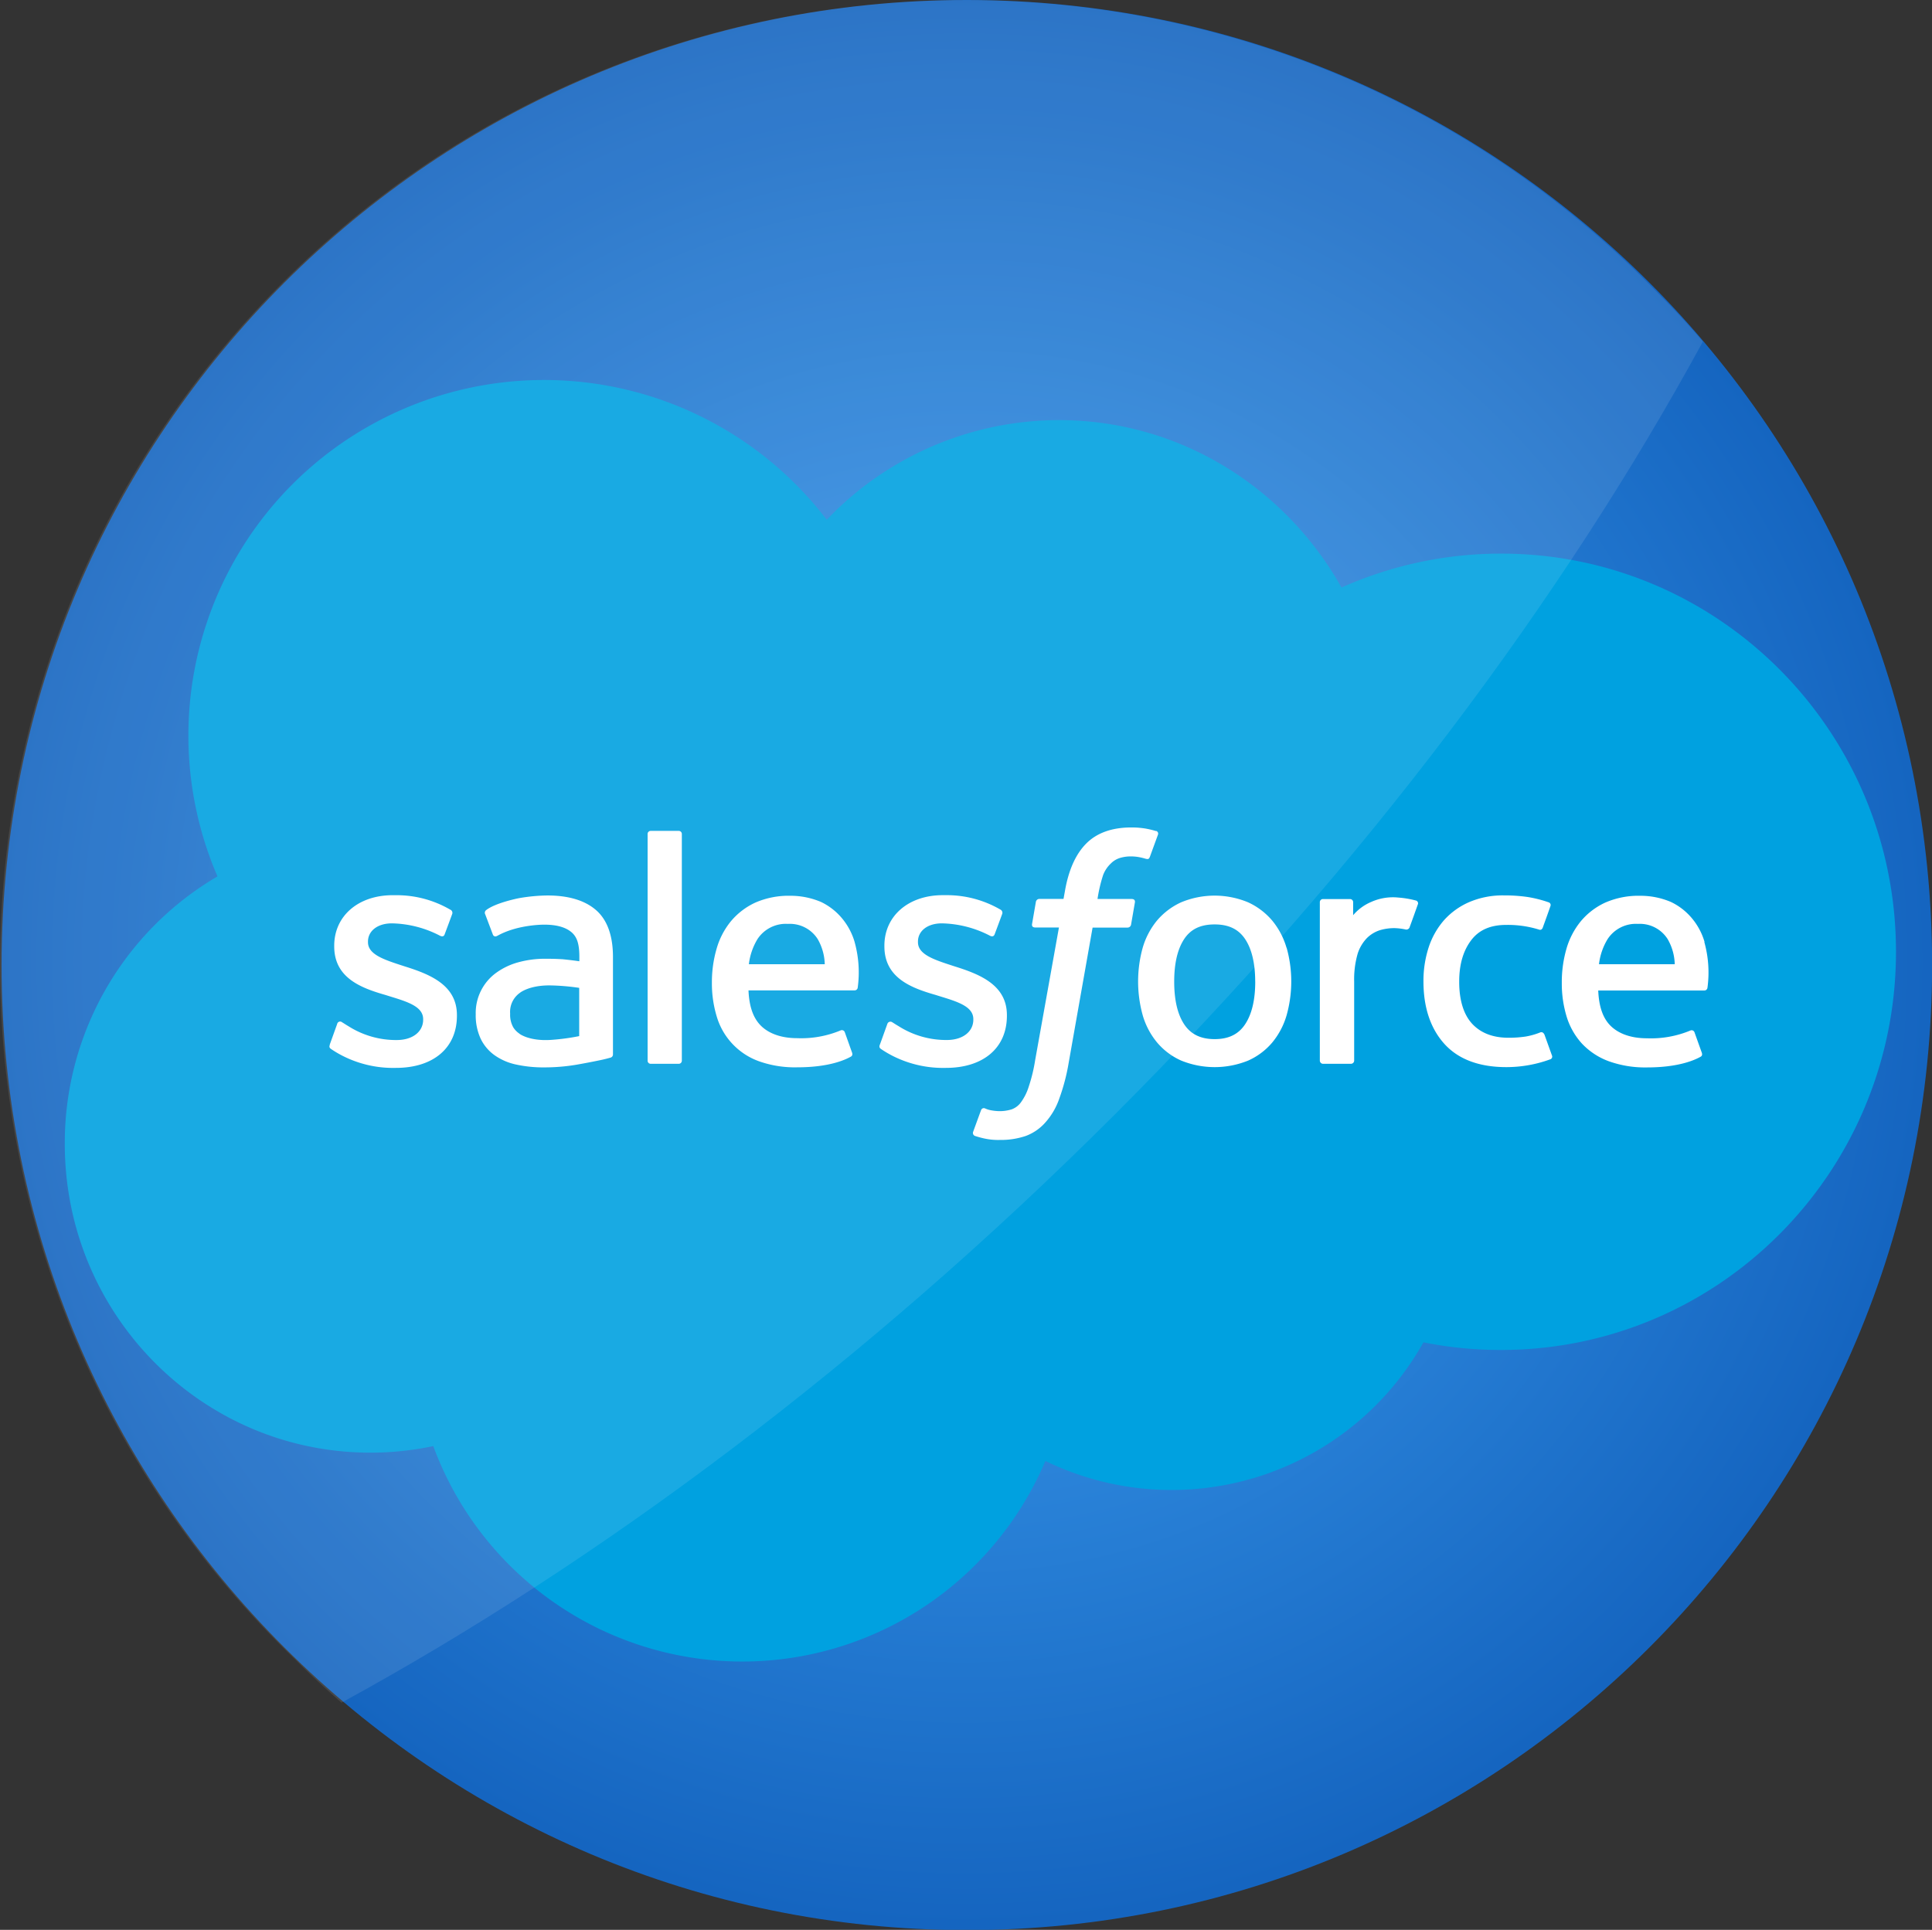 <svg id="Layer_1" data-name="Layer 1" xmlns="http://www.w3.org/2000/svg" xmlns:xlink="http://www.w3.org/1999/xlink" viewBox="0 0 506.38 505.94"><rect x="0" y="0" width="506.38" height="505.94" fill="#333333" stroke="none"/><defs><style>.cls-1{fill:url(#radial-gradient);}.cls-2{fill:#00a1e0;}.cls-3,.cls-4{fill:#fff;}.cls-3{isolation:isolate;opacity:0.1;}</style><radialGradient id="radial-gradient" cx="-417.88" cy="636.54" r="75.1" gradientTransform="matrix(3.37, 0, 0, -3.37, 1665, 2401.63)" gradientUnits="userSpaceOnUse"><stop offset="0" stop-color="#42a5f5"/><stop offset="1" stop-color="#1565c0"/></radialGradient></defs><path id="Background" class="cls-1" d="M257.41,4.53h0c139.72,0,253,113.26,253,253h0c0,139.71-113.25,253-253,253h0c-139.71,0-253-113.26-253-253h0C4.44,117.79,117.7,4.53,257.41,4.53Z" transform="translate(-4 -4.53)"/><path class="cls-2" d="M220.69,140.8a84.1,84.1,0,0,1,60.87-26.13c31.68,0,59.33,17.67,74.05,43.89a102.4,102.4,0,0,1,41.85-8.89c57.15,0,103.48,46.73,103.48,104.38S454.61,358.44,397.46,358.44a102.23,102.23,0,0,1-20.38-2A75.64,75.64,0,0,1,278,387.54a86.31,86.31,0,0,1-160.44-3.9,79,79,0,0,1-16.46,1.72c-44.25,0-80.12-36.24-80.12-80.95A81,81,0,0,1,61,234.29,93.22,93.22,0,0,1,220.69,140.8" transform="translate(-4 -4.53)"/><path id="Shade" class="cls-3" d="M450.33,94.09c-36.88,67.7-89,137.53-154.22,202.71S161.11,414,93.5,450.91q-6.34-5.52-12.34-11.52C-19.3,342.29-22,182.14,75.08,81.69S332.33-21.48,432.79,75.62q3.06,3,6,6,6,6,11.52,12.45Z" transform="translate(-4 -4.53)"/><path class="cls-4" d="M90.46,278.39c-.3.78.11.95.21,1.08a28.16,28.16,0,0,0,2.74,1.66,29.2,29.2,0,0,0,14.35,3.36c9.85,0,16-5.24,16-13.67v-.17c0-7.79-6.9-10.62-13.37-12.67l-.84-.27c-4.89-1.59-9.1-2.95-9.1-6.17v-.17c0-2.75,2.46-4.77,6.28-4.77a28.39,28.39,0,0,1,12.51,3.2s1,.61,1.3-.31c.19-.49,1.83-4.91,2-5.39A.91.91,0,0,0,122,243a27.87,27.87,0,0,0-14.1-3.78h-1c-9,0-15.3,5.45-15.3,13.25v.16c0,8.23,6.94,10.89,13.44,12.75l1.05.33c4.74,1.45,8.82,2.7,8.82,6v.16c0,3.05-2.65,5.32-6.93,5.32a23.28,23.28,0,0,1-12.69-3.65c-.69-.4-1.09-.69-1.62-1a.79.79,0,0,0-1.3.45l-1.94,5.39Z" transform="translate(-4 -4.53)"/><path class="cls-4" d="M234.61,278.39c-.3.78.11.95.2,1.08a28.16,28.16,0,0,0,2.74,1.66,29.23,29.23,0,0,0,14.36,3.36c9.84,0,16-5.24,16-13.67v-.17c0-7.79-6.9-10.62-13.38-12.67l-.84-.27c-4.88-1.59-9.09-2.95-9.09-6.17v-.17c0-2.75,2.46-4.77,6.27-4.77a28.47,28.47,0,0,1,12.52,3.2s.95.61,1.3-.31c.19-.49,1.83-4.91,2-5.39a.93.93,0,0,0-.48-1.11,27.91,27.91,0,0,0-14.11-3.78h-1c-9,0-15.3,5.45-15.3,13.25v.16c0,8.23,6.94,10.89,13.44,12.75l1.05.33c4.73,1.45,8.82,2.7,8.82,6v.16c0,3.05-2.66,5.32-6.94,5.32a23.24,23.24,0,0,1-12.68-3.65c-.69-.4-1.1-.68-1.62-1a.85.85,0,0,0-1.3.45l-1.94,5.39Z" transform="translate(-4 -4.53)"/><path class="cls-4" d="M333,261.87c0,4.77-.89,8.52-2.64,11.17s-4.35,3.91-8,3.91-6.26-1.27-8-3.91-2.6-6.4-2.6-11.17.87-8.5,2.6-11.13,4.3-3.86,8-3.86,6.27,1.26,8,3.86,2.63,6.37,2.63,11.13m8.22-8.83a19.87,19.87,0,0,0-3.74-7.14,18.23,18.23,0,0,0-6.31-4.8,22.81,22.81,0,0,0-17.62,0,18.17,18.17,0,0,0-6.32,4.8A20,20,0,0,0,303.5,253a33.12,33.12,0,0,0,0,17.67,19.7,19.7,0,0,0,3.75,7.13,17.57,17.57,0,0,0,6.31,4.76,23.3,23.3,0,0,0,17.62,0,17.66,17.66,0,0,0,6.31-4.76,19.91,19.91,0,0,0,3.74-7.13,32.86,32.86,0,0,0,0-17.67" transform="translate(-4 -4.53)"/><path class="cls-4" d="M408.72,275.68a.77.77,0,0,0-1-.5,18.64,18.64,0,0,1-3.83,1.09,29.86,29.86,0,0,1-4.5.32c-4,0-7.14-1.18-9.4-3.52s-3.55-6.12-3.53-11.23c0-4.66,1.13-8.16,3.15-10.83s5.05-4,9.12-4a27.51,27.51,0,0,1,8.69,1.24s.65.28.95-.56c.72-2,1.25-3.43,2-5.62a.74.74,0,0,0-.51-1,31.86,31.86,0,0,0-5.48-1.38,41.65,41.65,0,0,0-6.17-.42,22.28,22.28,0,0,0-9.16,1.77,19,19,0,0,0-6.62,4.79,20.55,20.55,0,0,0-4,7.14,28.35,28.35,0,0,0-1.34,8.85c0,6.81,1.84,12.33,5.47,16.36s9.1,6.11,16.23,6.11a33.48,33.48,0,0,0,11.63-2.08.75.75,0,0,0,.34-1l-2-5.57Z" transform="translate(-4 -4.53)"/><path class="cls-4" d="M423.1,257.31a16.17,16.17,0,0,1,2.25-6.57,8.86,8.86,0,0,1,7.95-4,8.63,8.63,0,0,1,7.8,4,13.8,13.8,0,0,1,1.85,6.57Zm27.67-5.82a17.07,17.07,0,0,0-3.56-6.51,16.26,16.26,0,0,0-5.28-4,20.35,20.35,0,0,0-8-1.61,21.76,21.76,0,0,0-9.18,1.78,18.25,18.25,0,0,0-6.41,4.89,20.15,20.15,0,0,0-3.77,7.22,31.35,31.35,0,0,0-1.22,8.88,29.84,29.84,0,0,0,1.26,8.89,18.52,18.52,0,0,0,4,7.07,18.29,18.29,0,0,0,7,4.63,28.2,28.2,0,0,0,10.1,1.64c8,0,12.27-1.82,14-2.79.31-.17.61-.47.24-1.33l-1.82-5.09a.8.8,0,0,0-1.05-.48,26.9,26.9,0,0,1-11.42,2.05c-4.31,0-7.51-1.28-9.52-3.27s-3.06-5-3.24-9.26l27.83,0a.81.81,0,0,0,.8-.73,29.67,29.67,0,0,0-.83-12Z" transform="translate(-4 -4.53)"/><path class="cls-4" d="M200.28,257.31a16.47,16.47,0,0,1,2.25-6.57,8.89,8.89,0,0,1,8-4,8.65,8.65,0,0,1,7.8,4,13.91,13.91,0,0,1,1.84,6.57ZM228,251.49a17.21,17.21,0,0,0-3.56-6.51,16.34,16.34,0,0,0-5.27-4,20.41,20.41,0,0,0-8-1.61,21.8,21.8,0,0,0-9.18,1.78,18.34,18.34,0,0,0-6.41,4.89,20,20,0,0,0-3.76,7.22,31.34,31.34,0,0,0-1.23,8.88,29.84,29.84,0,0,0,1.27,8.89,17.81,17.81,0,0,0,11,11.7A28.11,28.11,0,0,0,213,284.34c8,0,12.27-1.82,14-2.79.3-.17.6-.47.23-1.33l-1.81-5.09a.81.81,0,0,0-1.06-.48,26.86,26.86,0,0,1-11.42,2.05c-4.31,0-7.51-1.28-9.51-3.27s-3.07-5-3.25-9.26l27.83,0a.81.81,0,0,0,.8-.73,29.67,29.67,0,0,0-.83-12Z" transform="translate(-4 -4.53)"/><path class="cls-4" d="M140.15,275.52a5.54,5.54,0,0,1-1.61-1.64,6.73,6.73,0,0,1-.83-3.62,6.1,6.1,0,0,1,2.48-5.39s2.4-2.08,8.07-2a58.38,58.38,0,0,1,7.55.64v12.65h0a56.64,56.64,0,0,1-7.52,1c-5.66.34-8.17-1.63-8.15-1.63M151.22,256c-1.13-.08-2.59-.12-4.35-.12a26.46,26.46,0,0,0-6.85.88,17.92,17.92,0,0,0-5.81,2.69,13,13,0,0,0-5.52,11,14.57,14.57,0,0,0,1.28,6.36,11.34,11.34,0,0,0,3.63,4.34,15.16,15.16,0,0,0,5.66,2.46,33.28,33.28,0,0,0,7.37.75,50.45,50.45,0,0,0,8.45-.7c2.73-.47,6.08-1.15,7-1.36s1.95-.5,1.95-.5a.87.87,0,0,0,.63-.91V255.42c0-5.58-1.49-9.72-4.42-12.28s-7.22-3.85-12.78-3.85A46.19,46.19,0,0,0,140,240s-6.08,1.18-8.58,3.13a.87.87,0,0,0-.24,1.11l2,5.29a.7.7,0,0,0,.91.45,3.18,3.18,0,0,0,.46-.22c5.36-2.91,12.13-2.82,12.13-2.82,3,0,5.32.6,6.87,1.79s2.3,2.92,2.3,6.63v1.18c-2.4-.35-4.59-.55-4.59-.55" transform="translate(-4 -4.53)"/><path class="cls-4" d="M375.62,241.64a.76.76,0,0,0-.42-1,24.84,24.84,0,0,0-4.66-.8,13.89,13.89,0,0,0-7.18,1.16,12.66,12.66,0,0,0-4.7,3.46v-3.38a.81.81,0,0,0-.8-.85h-7.13a.81.81,0,0,0-.8.85v41.5a.85.85,0,0,0,.85.84h7.31a.85.85,0,0,0,.84-.84V261.84a24.17,24.17,0,0,1,.92-7.3,10.49,10.49,0,0,1,2.43-4.09,8.54,8.54,0,0,1,3.44-2.07,13.34,13.34,0,0,1,3.74-.53,15.44,15.44,0,0,1,3.05.38.93.93,0,0,0,1-.75c.48-1.27,1.84-5.08,2.1-5.84" transform="translate(-4 -4.53)"/><path class="cls-4" d="M307,222.41a23.15,23.15,0,0,0-2.75-.66,21.93,21.93,0,0,0-3.78-.29c-5,0-9,1.42-11.78,4.23s-4.65,7-5.6,12.62l-.34,1.88h-6.32a.94.94,0,0,0-.93.81l-1,5.79c-.08.55.16.9.9.9h6.15l-6.24,34.81a42.68,42.68,0,0,1-1.66,6.86,14,14,0,0,1-1.95,4,5.18,5.18,0,0,1-2.54,2,10.43,10.43,0,0,1-3.28.47,12.78,12.78,0,0,1-2.22-.24,6.69,6.69,0,0,1-1.51-.49.76.76,0,0,0-1,.45c-.23.59-1.87,5.1-2.07,5.65a.84.84,0,0,0,.43,1.12A25.07,25.07,0,0,0,262,303a16.94,16.94,0,0,0,4.07.38,20.29,20.29,0,0,0,6.83-1.06,12.77,12.77,0,0,0,5.14-3.58,18.28,18.28,0,0,0,3.61-6.23,52.53,52.53,0,0,0,2.45-9.34l6.27-35.46h9.16a.94.94,0,0,0,.93-.82l1-5.78c.07-.56-.16-.9-.91-.9h-8.89a38.76,38.76,0,0,1,1.47-6.28,8.16,8.16,0,0,1,2-3,5.75,5.75,0,0,1,2.33-1.45,9.6,9.6,0,0,1,3-.43,11.62,11.62,0,0,1,2.28.23,13.69,13.69,0,0,1,1.42.35c.91.27,1,0,1.21-.43l2.13-5.84a.74.74,0,0,0-.51-1" transform="translate(-4 -4.53)"/><path class="cls-4" d="M182.71,282.58a.81.81,0,0,1-.8.84h-7.37a.81.81,0,0,1-.8-.84V223.2a.8.8,0,0,1,.8-.84h7.37a.8.8,0,0,1,.8.84v59.38Z" transform="translate(-4 -4.53)"/></svg>